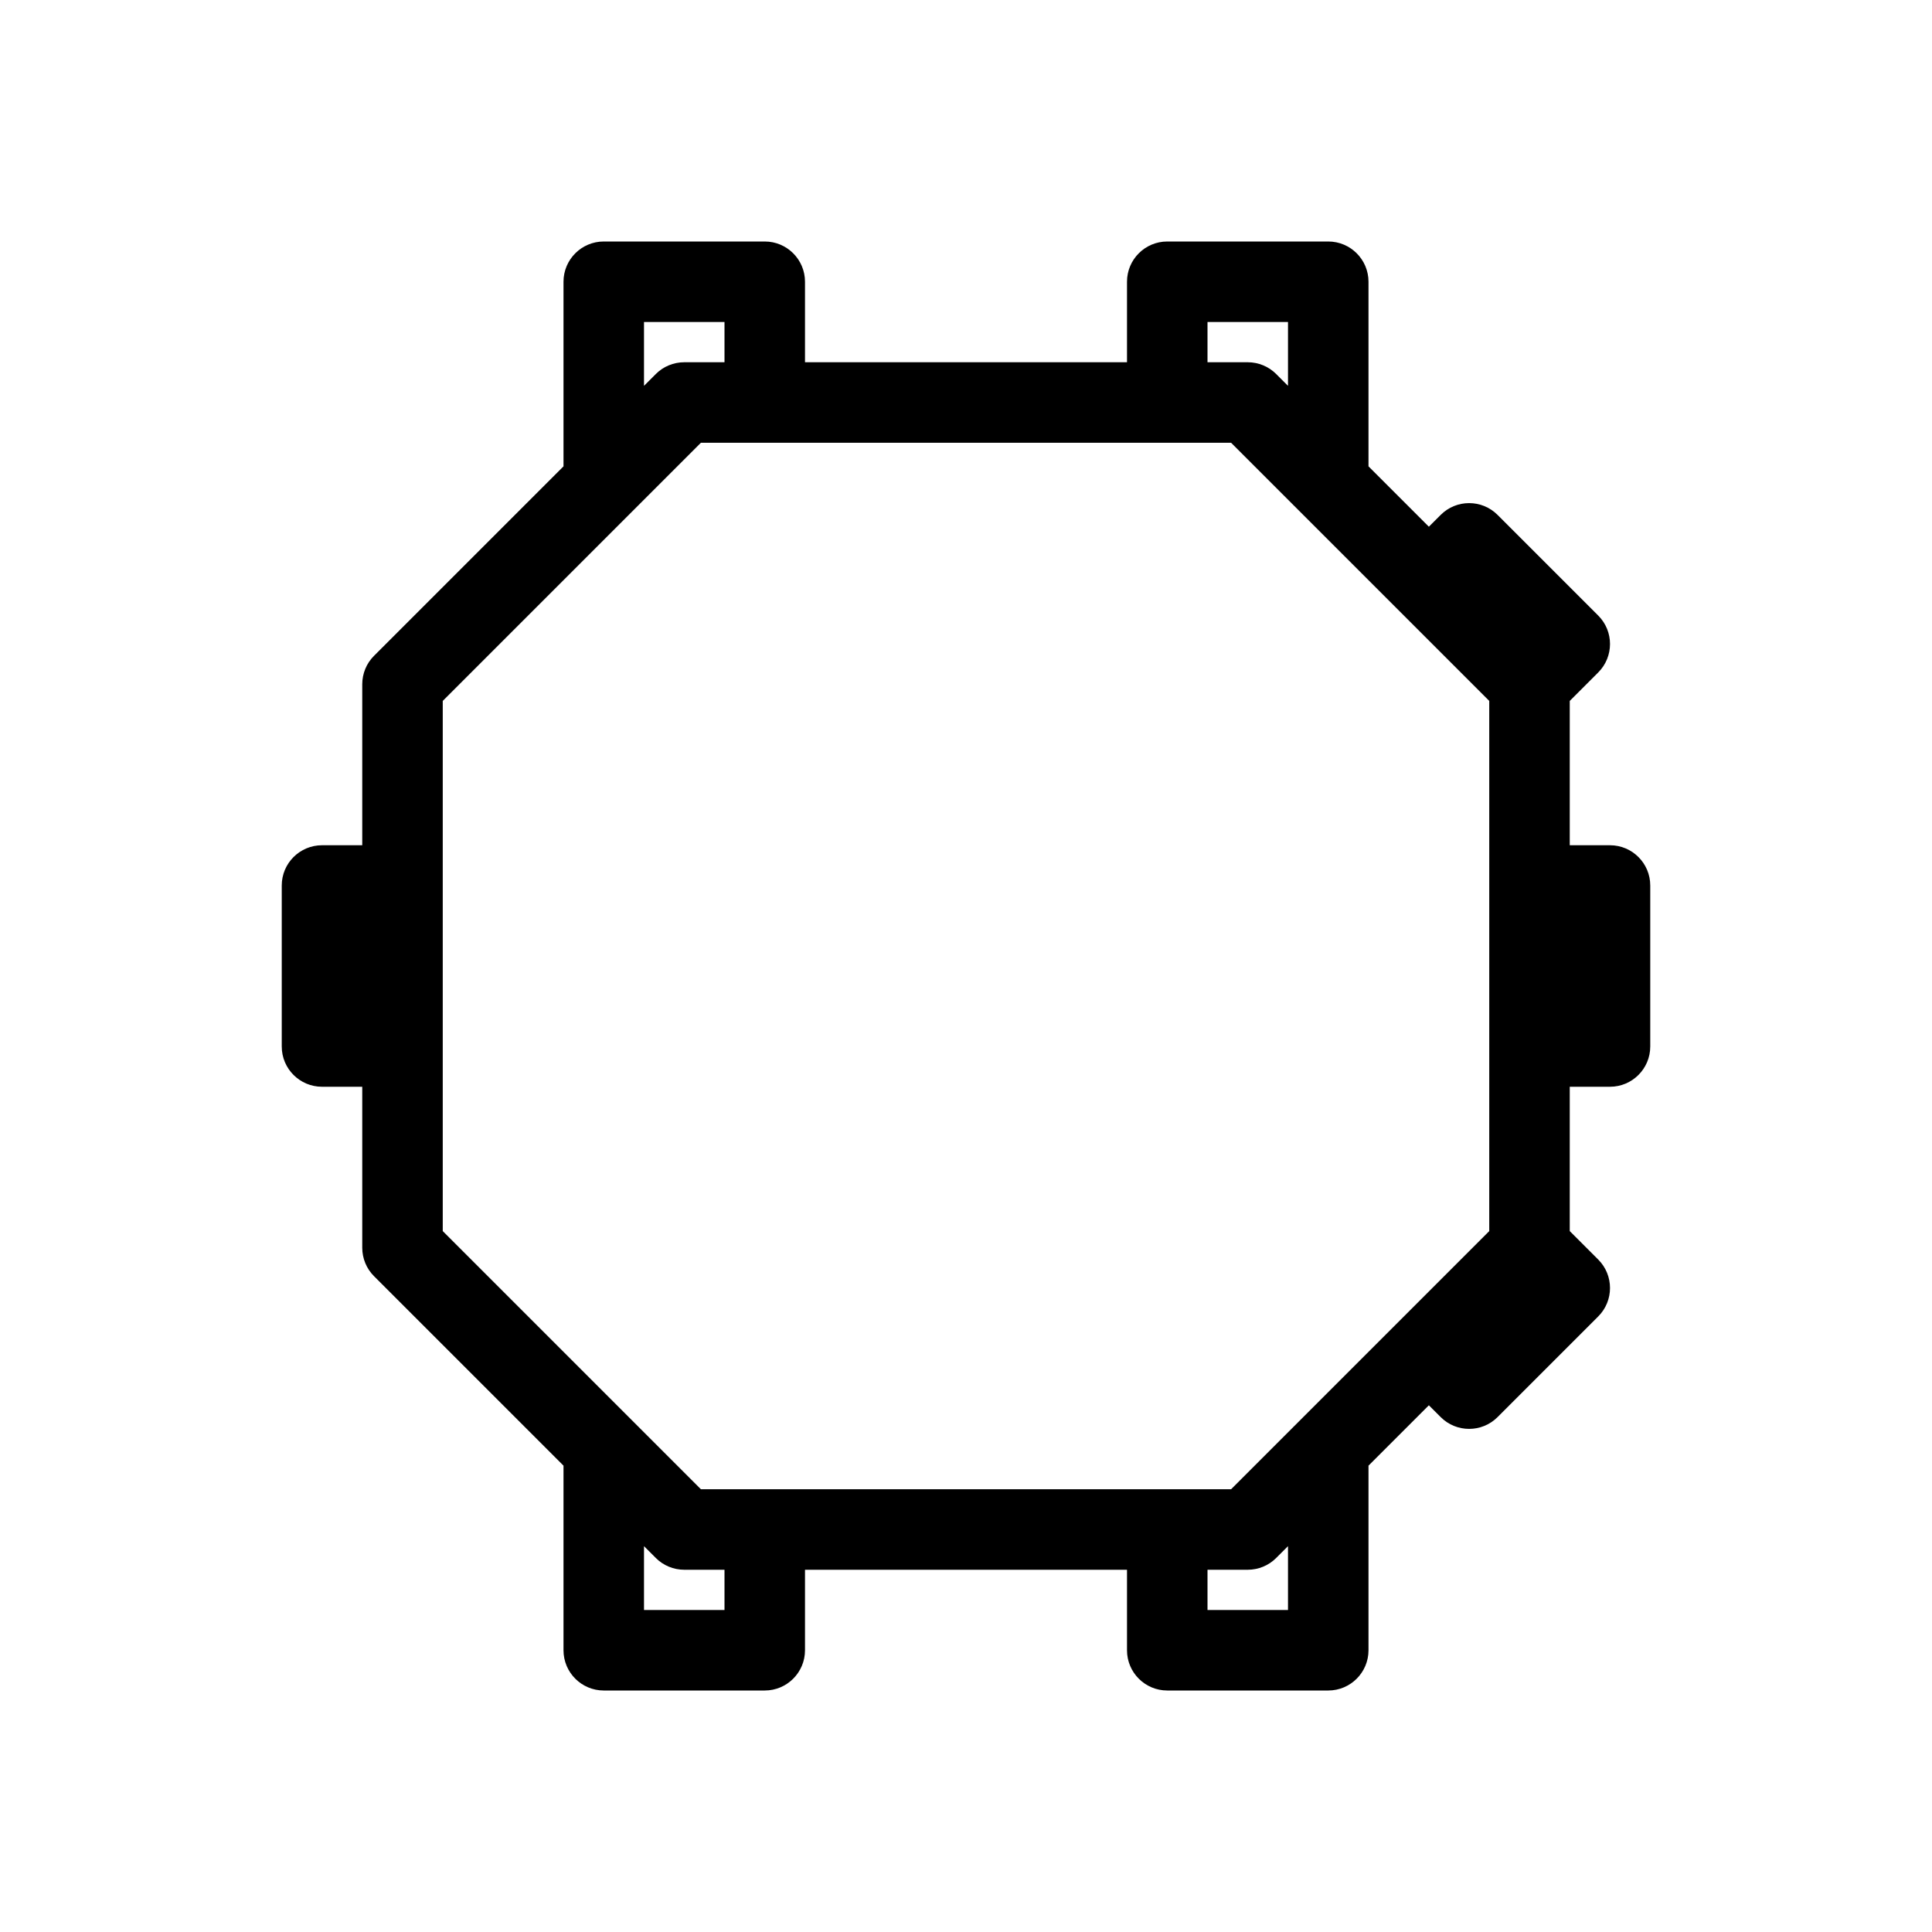 <svg width="48" height="48" viewBox="0 0 48 48" fill="none" xmlns="http://www.w3.org/2000/svg">
<path fill-rule="evenodd" clip-rule="evenodd" d="M14 7C14 6.448 14.448 6 15 6H19C19.552 6 20 6.448 20 7V9H28V7C28 6.448 28.448 6 29 6H33C33.552 6 34 6.448 34 7V11.586L35.5 13.086L35.793 12.793C36.183 12.402 36.817 12.402 37.207 12.793L39.707 15.293C40.098 15.683 40.098 16.317 39.707 16.707L39 17.414V21H40C40.552 21 41 21.448 41 22V26C41 26.552 40.552 27 40 27H39V30.586L39.707 31.293C40.098 31.683 40.098 32.317 39.707 32.707L37.207 35.207C36.817 35.598 36.183 35.598 35.793 35.207L35.5 34.914L34 36.414V41C34 41.552 33.552 42 33 42H29C28.448 42 28 41.552 28 41V39H20V41C20 41.552 19.552 42 19 42H15C14.448 42 14 41.552 14 41V36.414L9.293 31.707C9.105 31.52 9 31.265 9 31V27H8C7.448 27 7 26.552 7 26V22C7 21.448 7.448 21 8 21H9V17C9 16.735 9.105 16.48 9.293 16.293L14 11.586V7ZM16 9.586L16.293 9.293C16.48 9.105 16.735 9 17 9H18V8H16V9.586ZM16 38.414V40H18V39H17C16.735 39 16.48 38.895 16.293 38.707L16 38.414ZM30 39V40H32V38.414L31.707 38.707C31.52 38.895 31.265 39 31 39H30ZM37 30.586V17.414L30.586 11H17.414L11 17.414V30.586L17.414 37H30.586L37 30.586ZM32 9.586V8H30V9H31C31.265 9 31.52 9.105 31.707 9.293L32 9.586Z" fill="black"/>
</svg>
